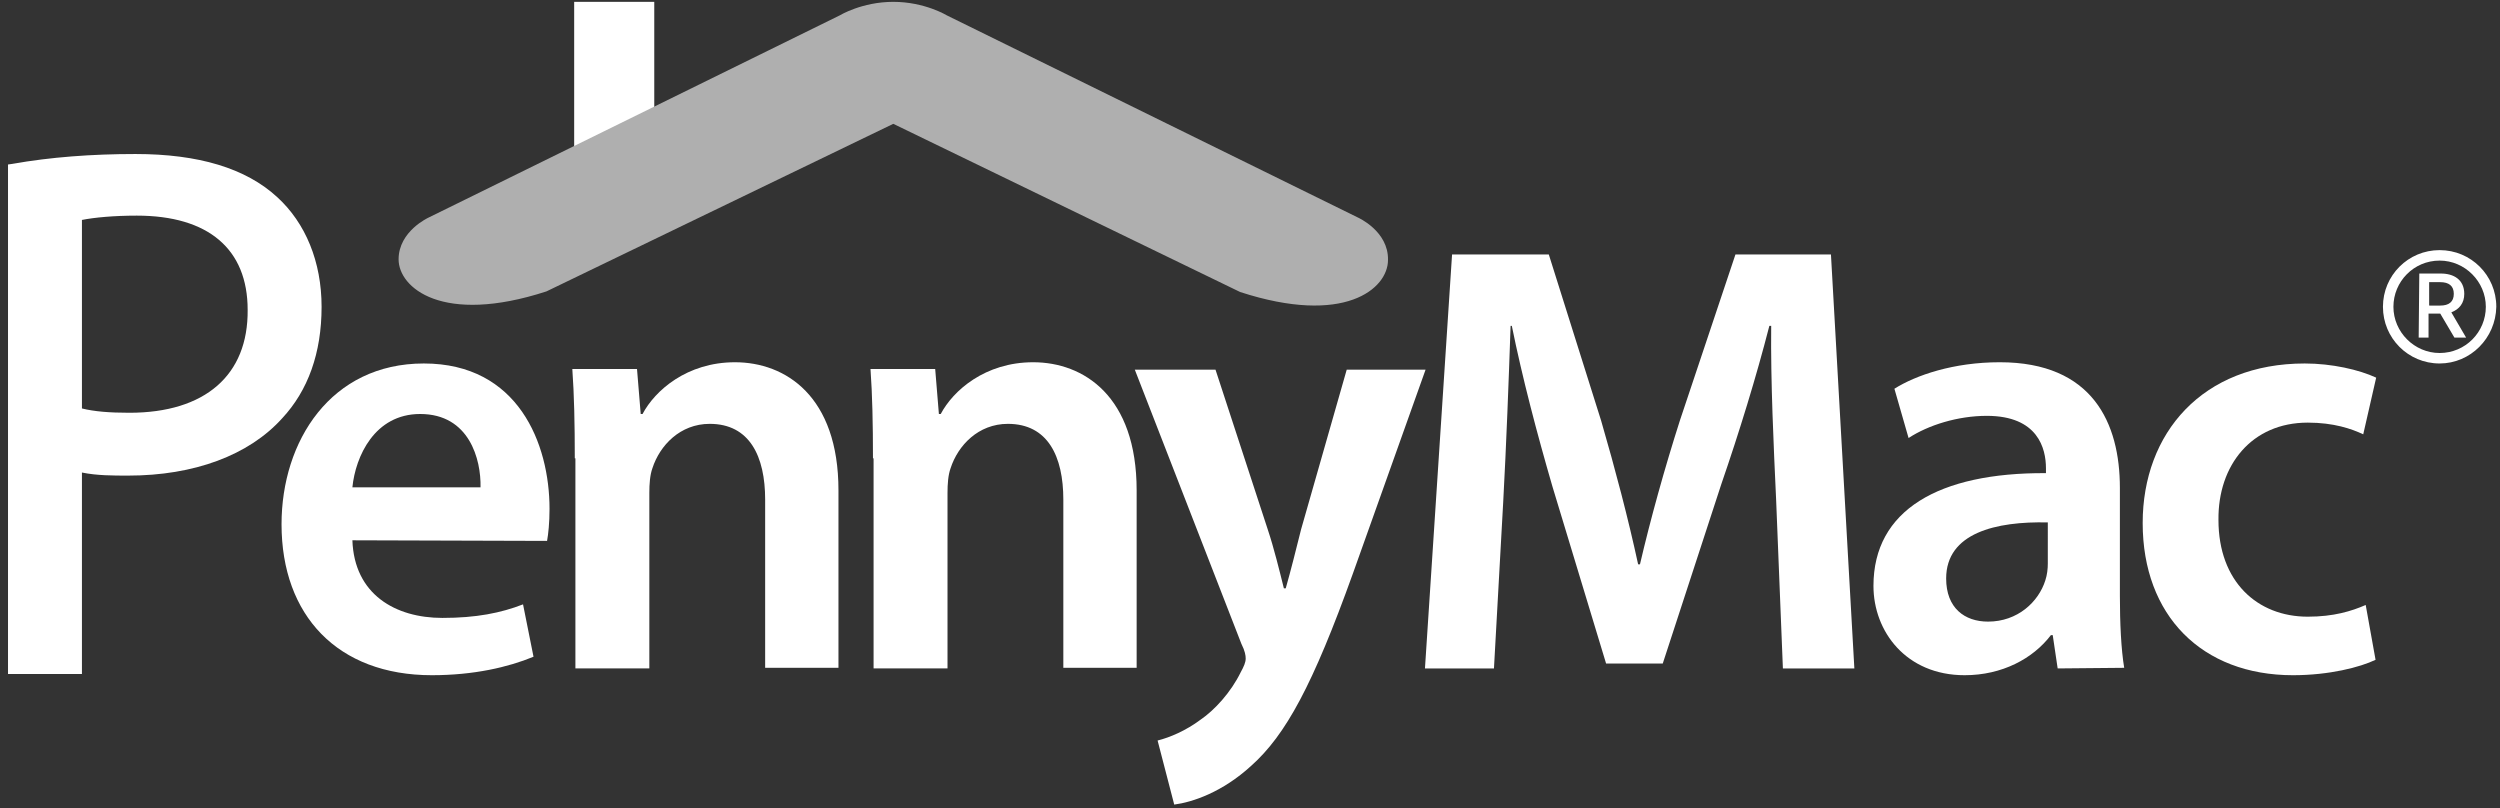 <?xml version="1.0" encoding="utf-8"?>
<!-- Generator: Adobe Illustrator 21.0.0, SVG Export Plug-In . SVG Version: 6.00 Build 0)  -->
<svg version="1.1" id="Layer_1" xmlns="http://www.w3.org/2000/svg" xmlns:xlink="http://www.w3.org/1999/xlink" x="0px" y="0px"
	 viewBox="0 0 405.8 131.2" style="enable-background:new 0 0 405.8 131.2;" xml:space="preserve">
<rect x="0" y="0" width="405.8" height="131.2" fill="#333333" stroke="none"/>
<style type="text/css">
	.st0{fill:#FFFFFF;}
	.st1{fill:#AFAFAF;}
</style>
<g>
	<rect x="93.2" y="0.3" class="st0" width="13" height="25.2"/>
	<path class="st1" d="M220.4,35.3L153.7,2.5c0,0-3.6-2.2-8.7-2.2c0,0,0,0,0,0s0,0,0,0c-5.1,0-8.7,2.2-8.7,2.2L69.6,35.3
		c0,0-4.9,2.2-4.9,6.8c0,4.6,7.1,10.7,24,5.2L145,20.1l0-0.1l0,0.1l56.3,27.3c16.9,5.5,24-0.5,24-5.2
		C225.4,37.5,220.4,35.3,220.4,35.3z"/>
</g>
<g>
	<path class="st0" d="M45,32c-5.1-4.7-12.8-7-23-7C14.9,25,8.2,25.5,2,26.6l-0.7,0.1v82.7h12V76.7c2.4,0.5,5.1,0.5,7.5,0.5
		c10.7,0,19.6-3.3,25-9.3c4.2-4.5,6.4-10.6,6.4-18.1C52.2,42.5,49.6,36.2,45,32z M21,67c-3.2,0-5.7-0.2-7.7-0.7V35.7
		c2-0.4,5.2-0.7,8.9-0.7c11.6,0,18,5.4,18,15.3C40.3,60.9,33.3,67,21,67z"/>
	<path class="st0" d="M57.2,87.7c0.3,8.8,7,12.6,14.6,12.6c5.5,0,9.5-0.8,13.1-2.2l1.7,8.5c-4.1,1.7-9.7,3-16.5,3
		c-15.3,0-24.4-9.7-24.4-24.5c0-13.5,8-26.1,23.1-26.1c15.3,0,20.4,13,20.4,23.6c0,2.3-0.2,4.1-0.4,5.2L57.2,87.7L57.2,87.7z
		 M78,79.1c0.1-4.5-1.8-11.9-9.8-11.9c-7.4,0-10.5,6.9-11,11.9H78z"/>
	<path class="st0" d="M93.3,74.4c0-5.6-0.1-10.3-0.4-14.5h10.5l0.6,7.3h0.3c2-3.8,7.2-8.4,15-8.4c8.2,0,16.8,5.5,16.8,20.8v28.8
		h-11.9V81.1c0-7-2.5-12.3-9-12.3c-4.8,0-8.1,3.5-9.3,7.2c-0.4,1.1-0.5,2.6-0.5,4v28.5h-12V74.4z"/>
	<path class="st0" d="M141.7,74.4c0-5.6-0.1-10.3-0.4-14.5h10.5l0.6,7.3h0.3c2-3.8,7.2-8.4,15-8.4c8.2,0,16.8,5.5,16.8,20.8v28.8
		h-11.9V81.1c0-7-2.5-12.3-9-12.3c-4.8,0-8.1,3.5-9.3,7.2c-0.4,1.1-0.5,2.6-0.5,4v28.5h-12V74.4z"/>
	<path class="st0" d="M197.3,60l8.5,26c1,3,1.9,6.7,2.6,9.5h0.3c0.8-2.8,1.7-6.4,2.5-9.6l7.4-25.9h12.8l-11.8,33.1
		c-6.5,18.1-10.9,26.2-16.5,31.2c-4.7,4.3-9.5,5.9-12.5,6.3l-2.7-10.4c2-0.5,4.6-1.6,7-3.4c2.2-1.5,4.9-4.4,6.5-7.7
		c0.5-0.9,0.8-1.6,0.8-2.2c0-0.5-0.1-1.2-0.7-2.4L184.2,60L197.3,60L197.3,60z"/>
	<path class="st0" d="M288.3,81.1c-0.4-8.7-0.9-19.1-0.8-28.2h-0.3c-2.1,8.2-4.9,17.3-7.8,25.7l-9.5,29.1h-9.2L252,79
		c-2.5-8.6-4.9-17.7-6.6-26.1h-0.2c-0.3,8.8-0.7,19.4-1.2,28.6l-1.5,27h-11.2l4.4-67.2h15.7l8.5,27c2.3,7.9,4.4,15.9,6,23.3h0.3
		c1.7-7.3,4-15.6,6.5-23.4l9-26.9h15.5l3.8,67.2h-11.6L288.3,81.1z"/>
	<path class="st0" d="M334,108.5l-0.8-5.4h-0.3c-2.9,3.8-7.9,6.5-14,6.5c-9.5,0-14.8-7.1-14.8-14.5c0-12.3,10.6-18.4,28-18.3V76
		c0-3.2-1.3-8.5-9.6-8.5c-4.7,0-9.5,1.5-12.7,3.6l-2.3-8c3.5-2.2,9.6-4.3,17.1-4.3c15.1,0,19.5,9.9,19.5,20.4v17.5
		c0,4.4,0.2,8.7,0.7,11.7L334,108.5L334,108.5L334,108.5z M332.4,84.8c-8.4-0.2-16.5,1.7-16.5,9.1c0,4.8,3,7,6.8,7
		c4.8,0,8.2-3.2,9.3-6.7c0.3-0.9,0.4-1.9,0.4-2.7L332.4,84.8L332.4,84.8z"/>
	<path class="st0" d="M385.6,107.1c-2.5,1.2-7.5,2.5-13.4,2.5c-14.8,0-24.4-9.7-24.4-24.7c0-14.6,9.7-25.9,26.3-25.9
		c4.4,0,8.8,1,11.6,2.3l-2.1,9.2c-1.9-0.9-4.8-1.9-9-1.9c-9.1,0-14.6,6.9-14.5,15.8c0,10,6.3,15.7,14.5,15.7c4.2,0,7.1-0.9,9.4-1.9
		L385.6,107.1z"/>
</g>
<g>
	<g>
		<g>
			<path class="st0" d="M392.7,44.4h3.5c2.1,0,3.8,1,3.8,3.3c0,1.5-0.8,2.5-2.1,3l2.4,4.1h-1.9l-2.3-3.9h-1.9v3.9h-1.6L392.7,44.4
				L392.7,44.4z M396.1,49.6c1.4,0,2.2-0.6,2.2-1.9c0-1.3-0.8-1.9-2.2-1.9h-1.8v3.8H396.1z"/>
		</g>
	</g>
	<g>
		<path class="st0" d="M396,59c-5.1,0-9.2-4.1-9.2-9.2s4.1-9.2,9.2-9.2c5.1,0,9.2,4.1,9.2,9.2C405.1,54.9,401,59,396,59z M396,42.3
			c-4.2,0-7.5,3.4-7.5,7.5s3.4,7.5,7.5,7.5c4.2,0,7.5-3.4,7.5-7.5C403.5,45.7,400.1,42.3,396,42.3z"/>
	</g>
</g>
</svg>
